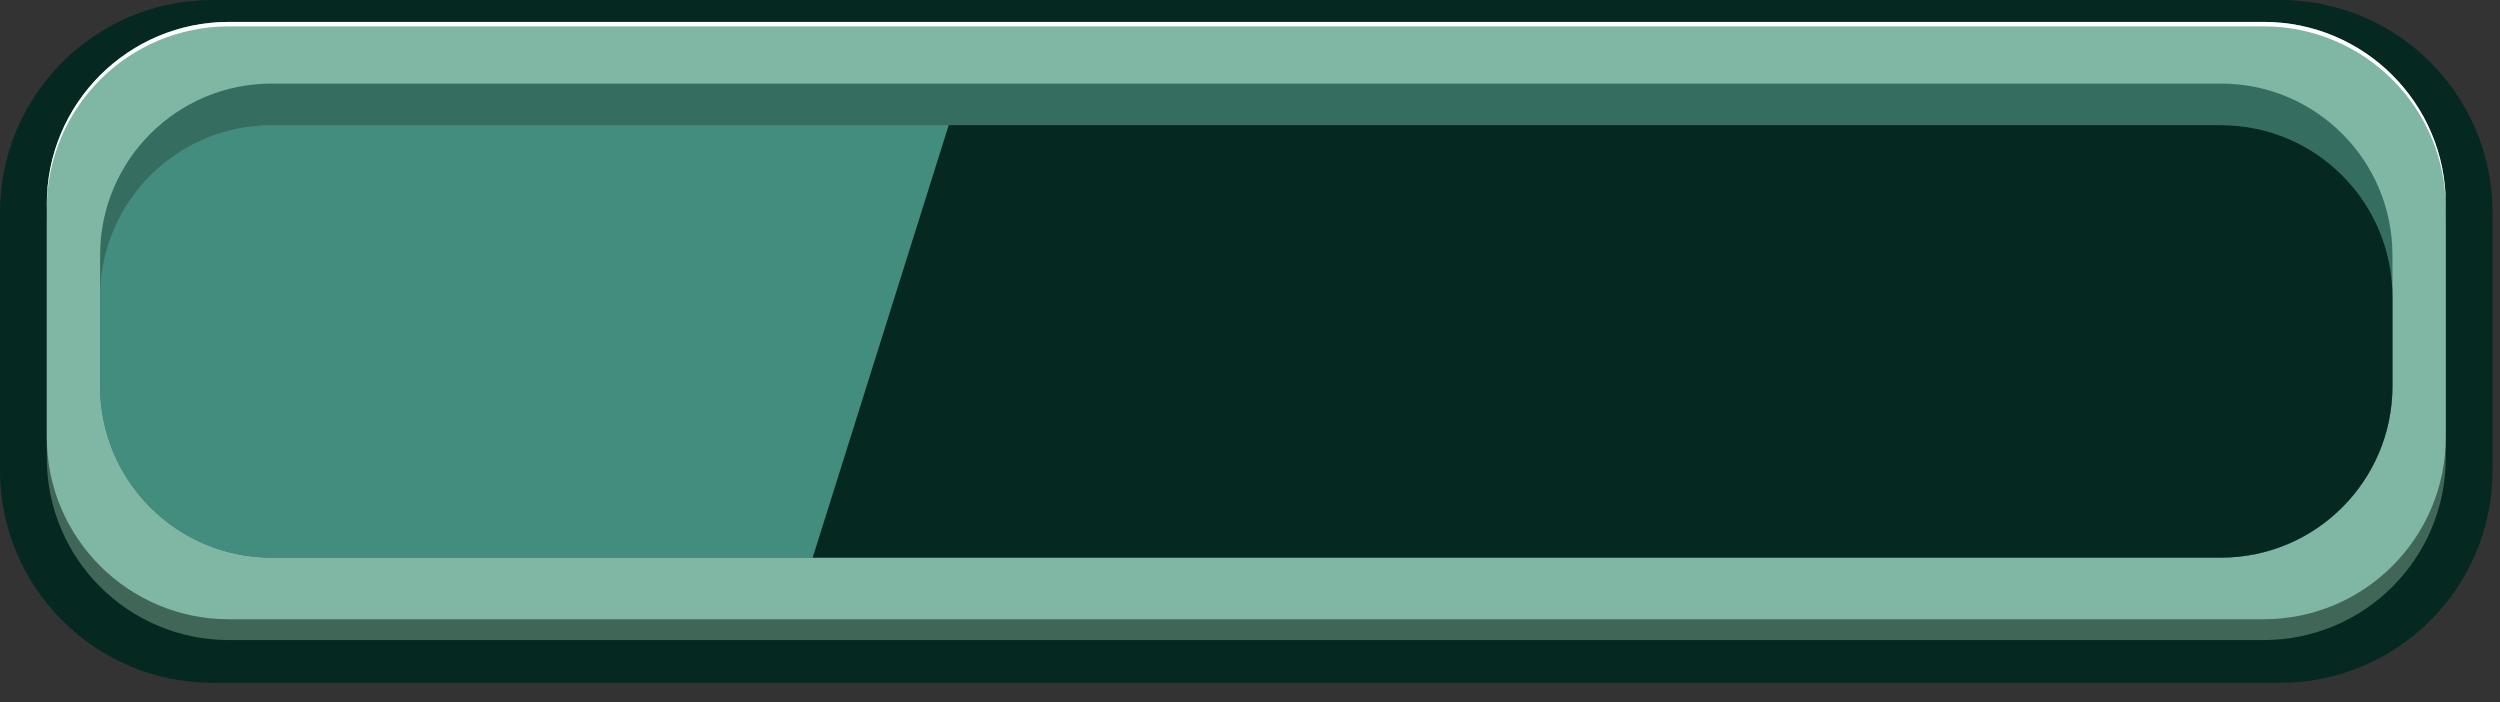 <svg width="121" height="34" viewBox="0 0 121 34" fill="none" xmlns="http://www.w3.org/2000/svg">
<rect x="0" y="0" width="121" height="34" fill="#333333" stroke="none"/>
<g clip-path="url(#clip0_6834_4103)">
<path d="M10.278 33.047C4.611 33.047 0 28.436 0 22.769V10.278C0 4.611 4.611 0 10.278 0H110.361C112.214 0 114.031 0.499 115.617 1.446C115.643 1.46 115.668 1.474 115.691 1.489C115.714 1.503 115.739 1.519 115.763 1.534C118.164 3.019 119.866 5.453 120.429 8.208C120.568 8.886 120.639 9.583 120.639 10.278V22.769C120.639 28.436 116.028 33.047 110.36 33.047H10.278Z" fill="#052821"/>
<path d="M109.562 2.067H11.077C6.209 2.067 2.264 6.013 2.264 10.88V22.165C2.264 27.033 6.209 30.979 11.077 30.979H109.562C114.429 30.979 118.375 27.033 118.375 22.165V10.88C118.375 6.013 114.429 2.067 109.562 2.067Z" fill="#406658"/>
<path d="M109.562 1.061H11.077C6.209 1.061 2.264 5.007 2.264 9.874V21.159C2.264 26.026 6.209 29.972 11.077 29.972H109.562C114.429 29.972 118.375 26.026 118.375 21.159V9.874C118.375 5.007 114.429 1.061 109.562 1.061Z" fill="#80B6A4"/>
<path d="M118.376 9.875V10.091C118.376 5.223 114.43 1.277 109.563 1.277H11.078C6.211 1.277 2.265 5.223 2.265 10.091V9.875C2.265 5.007 6.211 1.061 11.078 1.061H109.563C114.43 1.061 118.376 5.007 118.376 9.875Z" fill="white"/>
<path d="M115.795 12.345V18.689C115.795 23.273 112.079 26.989 107.496 26.989H13.146C8.561 26.989 4.845 23.273 4.845 18.689V12.345C4.845 7.761 8.561 4.045 13.146 4.045H107.496C112.079 4.045 115.795 7.761 115.795 12.345Z" fill="#356E60"/>
<path d="M115.795 14.359V18.689C115.795 23.273 112.079 26.989 107.496 26.989H13.146C8.561 26.989 4.845 23.273 4.845 18.689V14.359C4.845 9.775 8.561 6.059 13.146 6.059H107.496C112.079 6.059 115.795 9.775 115.795 14.359Z" fill="#438D7F"/>
<path d="M115.794 14.357V18.687C115.794 23.272 112.078 26.988 107.494 26.988H39.334L45.917 6.058H107.494C112.078 6.058 115.794 9.774 115.794 14.357Z" fill="#052821"/>
</g>
<defs>
<clipPath id="clip0_6834_4103">
<rect width="120.64" height="33.047" fill="white"/>
</clipPath>
</defs>
</svg>
